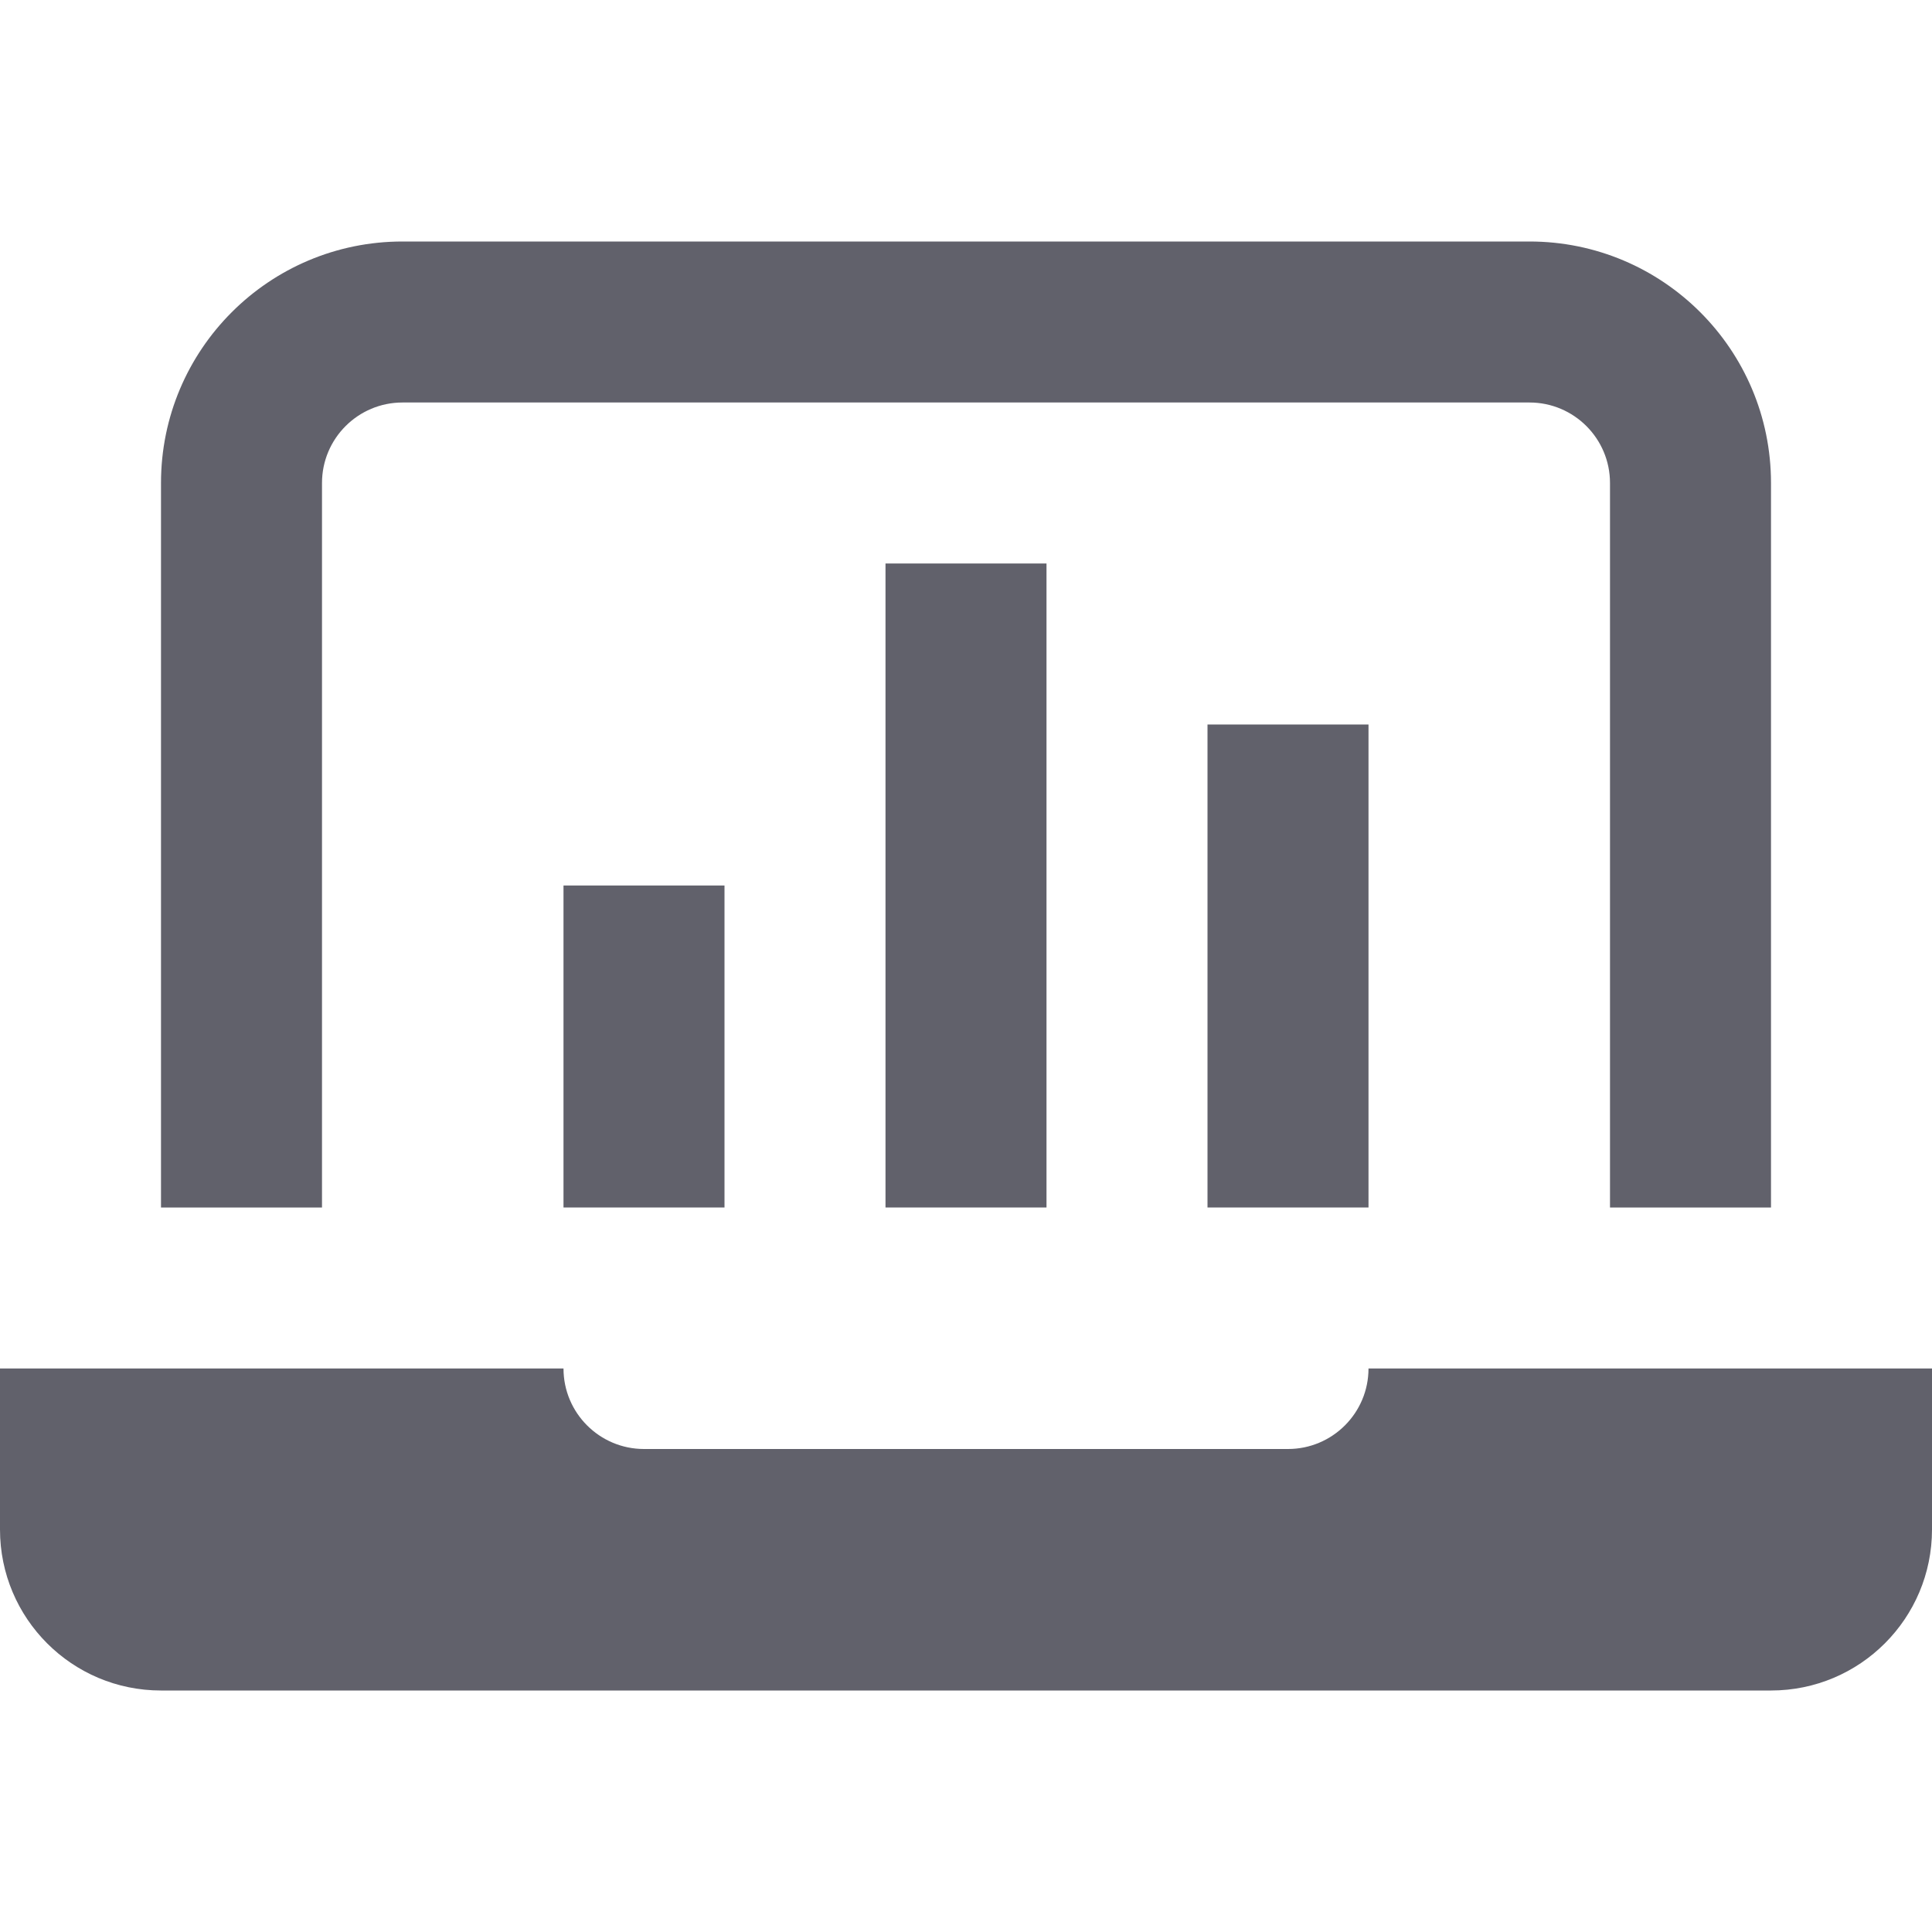 <svg xmlns="http://www.w3.org/2000/svg" height="24" width="24" viewBox="0 0 24 24"> <path d="M0 17V19C0 20.105 0.895 21 2 21H22C23.105 21 24 20.105 24 19V17H17C17 17.552 16.552 18 16 18H8C7.448 18 7 17.552 7 17H0Z" fill="#61616b"></path> <path fill-rule="evenodd" clip-rule="evenodd" d="M2 6C2 4.343 3.343 3 5 3H19C20.657 3 22 4.343 22 6V15H20V6C20 5.448 19.552 5 19 5H5C4.448 5 4 5.448 4 6V15H2V6Z" fill="#61616b"></path> <path fill-rule="evenodd" clip-rule="evenodd" d="M13 7V15H11V7H13Z" fill="#61616b" data-color="color-2"></path> <path fill-rule="evenodd" clip-rule="evenodd" d="M17 9V15H15V9H17Z" fill="#61616b" data-color="color-2"></path> <path fill-rule="evenodd" clip-rule="evenodd" d="M9 11V15H7V11H9Z" fill="#61616b" data-color="color-2"></path></svg>